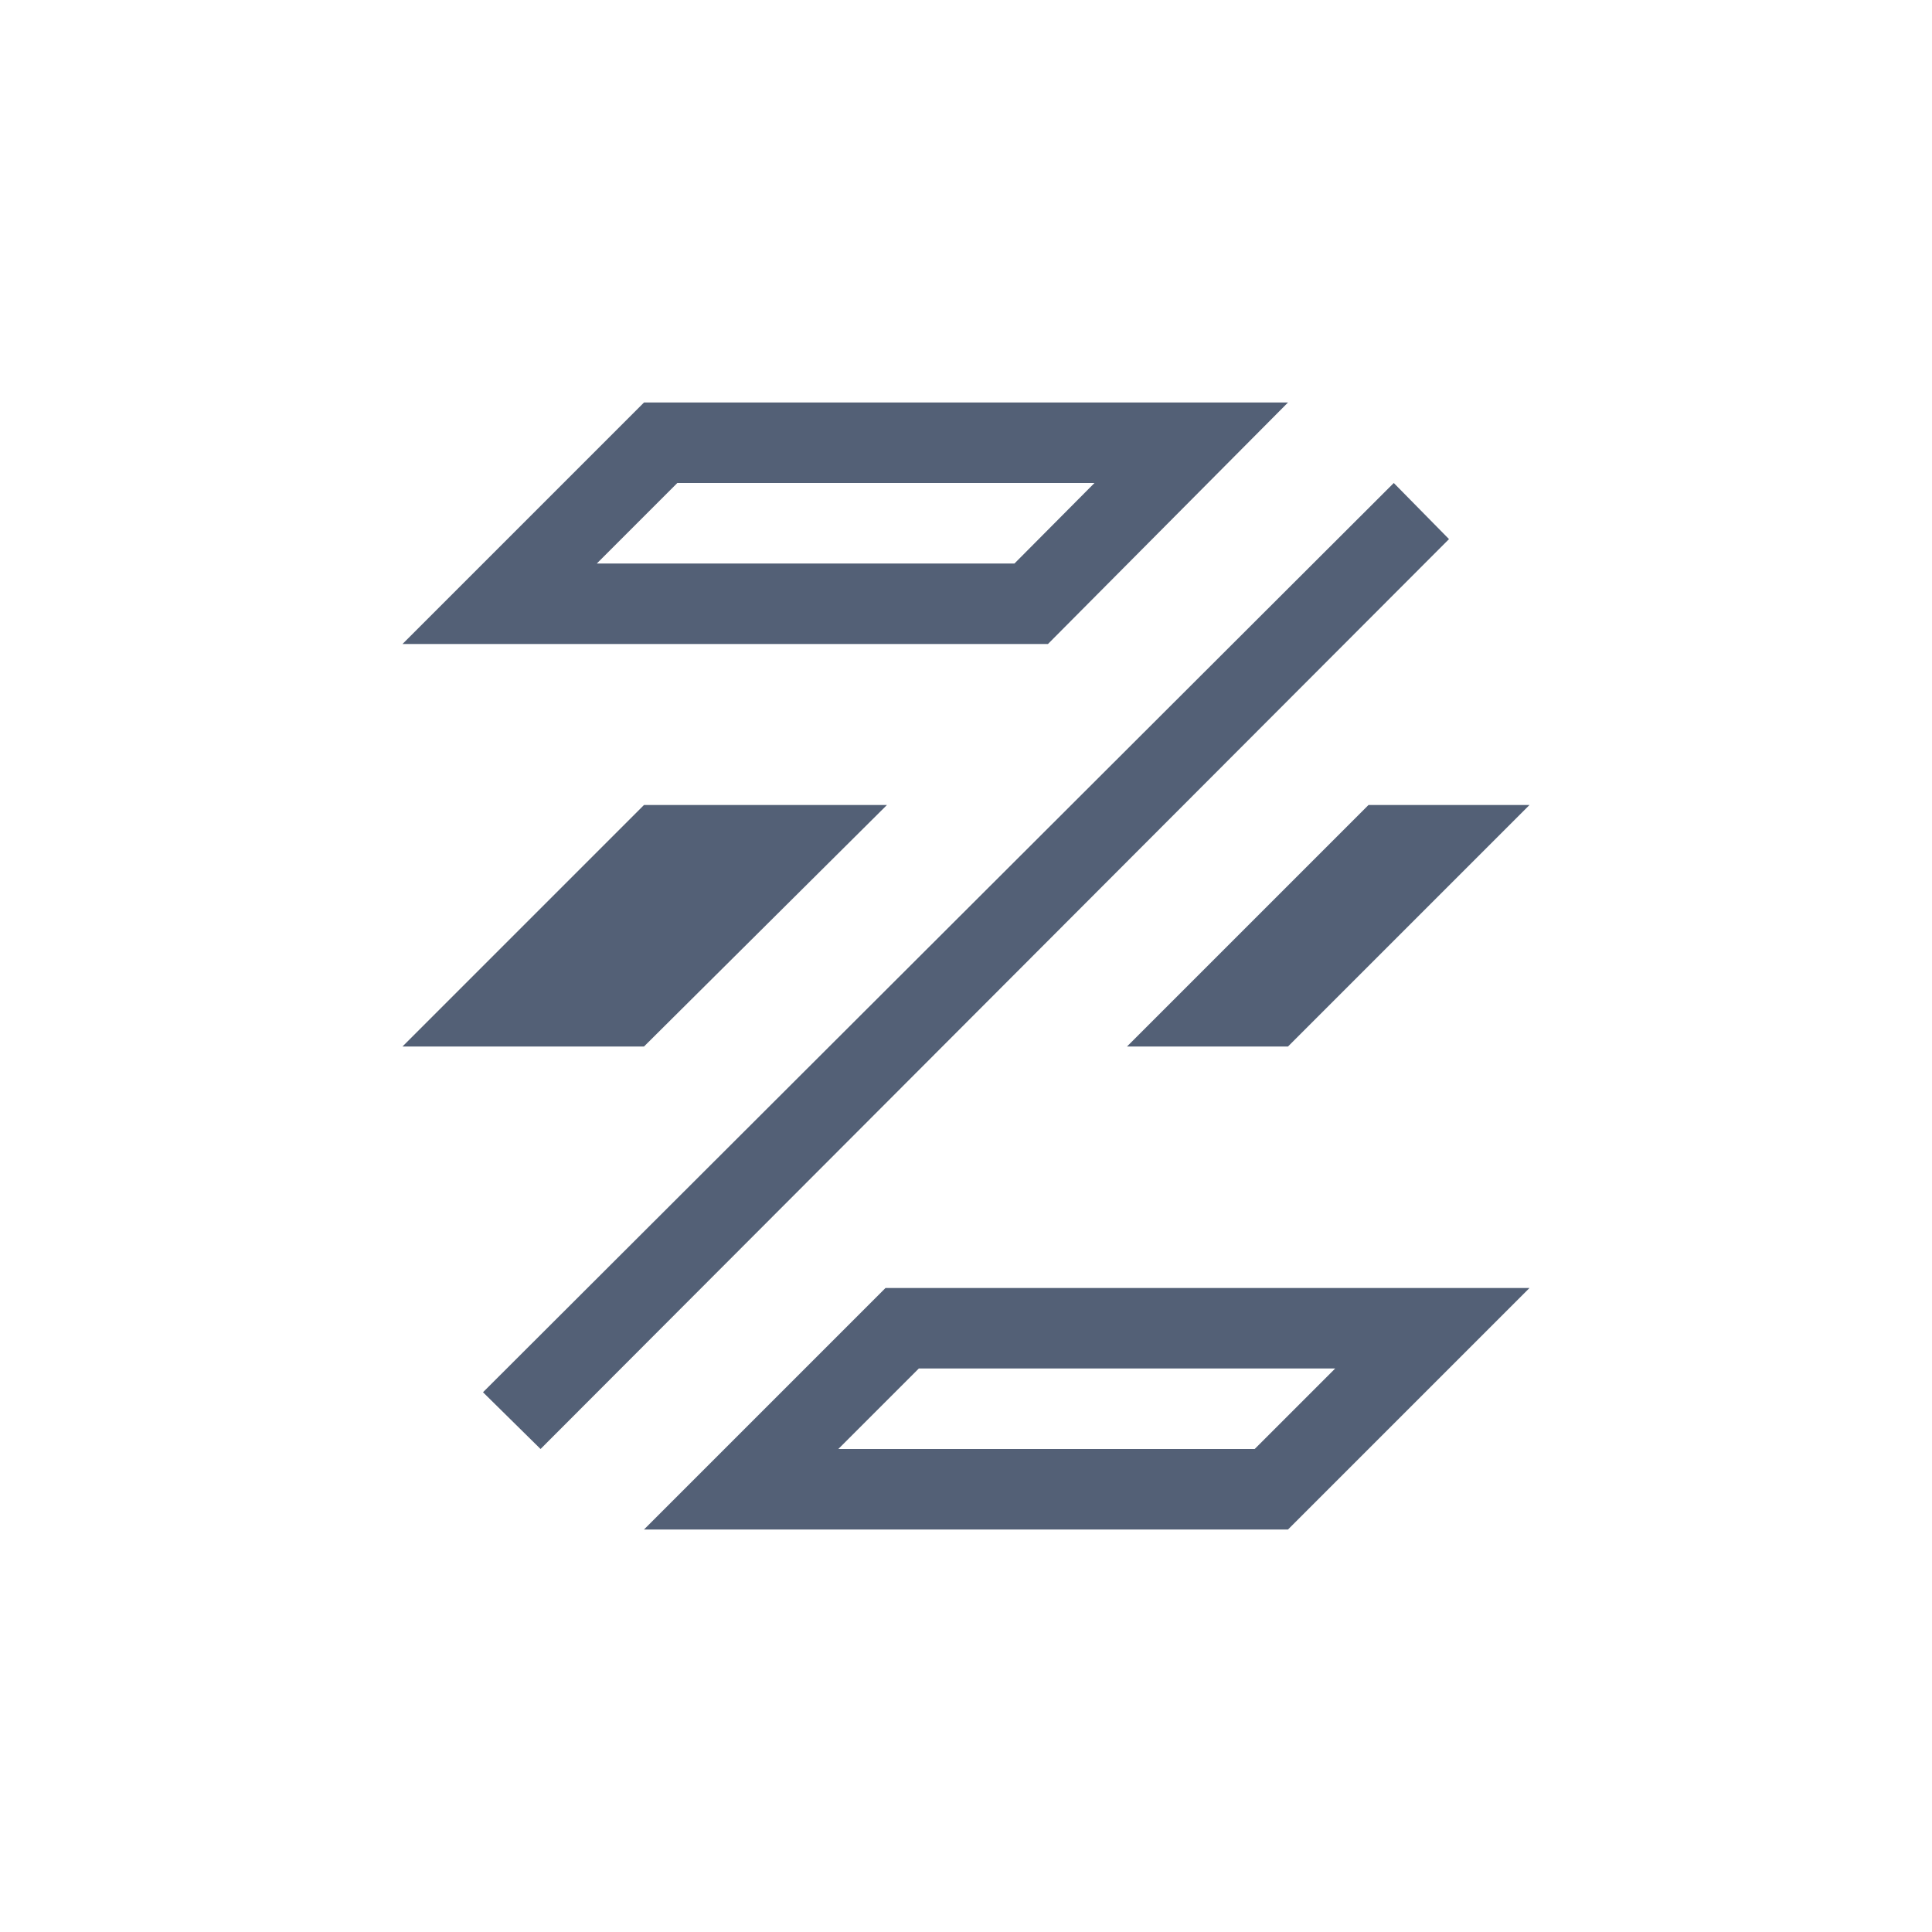 <svg xmlns="http://www.w3.org/2000/svg" width="24" height="24" viewBox="0 0 24 24">
  <g fill="none" fill-rule="evenodd">
    <path fill="#536076" fill-rule="nonzero" d="M8.414,6 L7.414,7 L12.602,7 L13.596,6 L8.414,6 Z M8,5 L16,5 L13.018,8 L5,8 L8,5 Z"/>
    <polygon fill="#536076" fill-rule="nonzero" points="17.314 6 6 17.295 6.715 18 18 6.697 17.314 6"/>
    <polygon fill="#536076" fill-rule="nonzero" points="8 10 5 13 8 13 11.018 10"/>
    <polygon fill="#536076" fill-rule="nonzero" points="17 10 14 13 16 13 19 10"/>
    <path fill="#536076" fill-rule="nonzero" d="M16.586,17 L11.414,17 L10.414,18 L15.586,18 L16.586,17 Z M11,16 L19,16 L16,19 L8,19 L11,16 Z"/>
  </g>
</svg>
